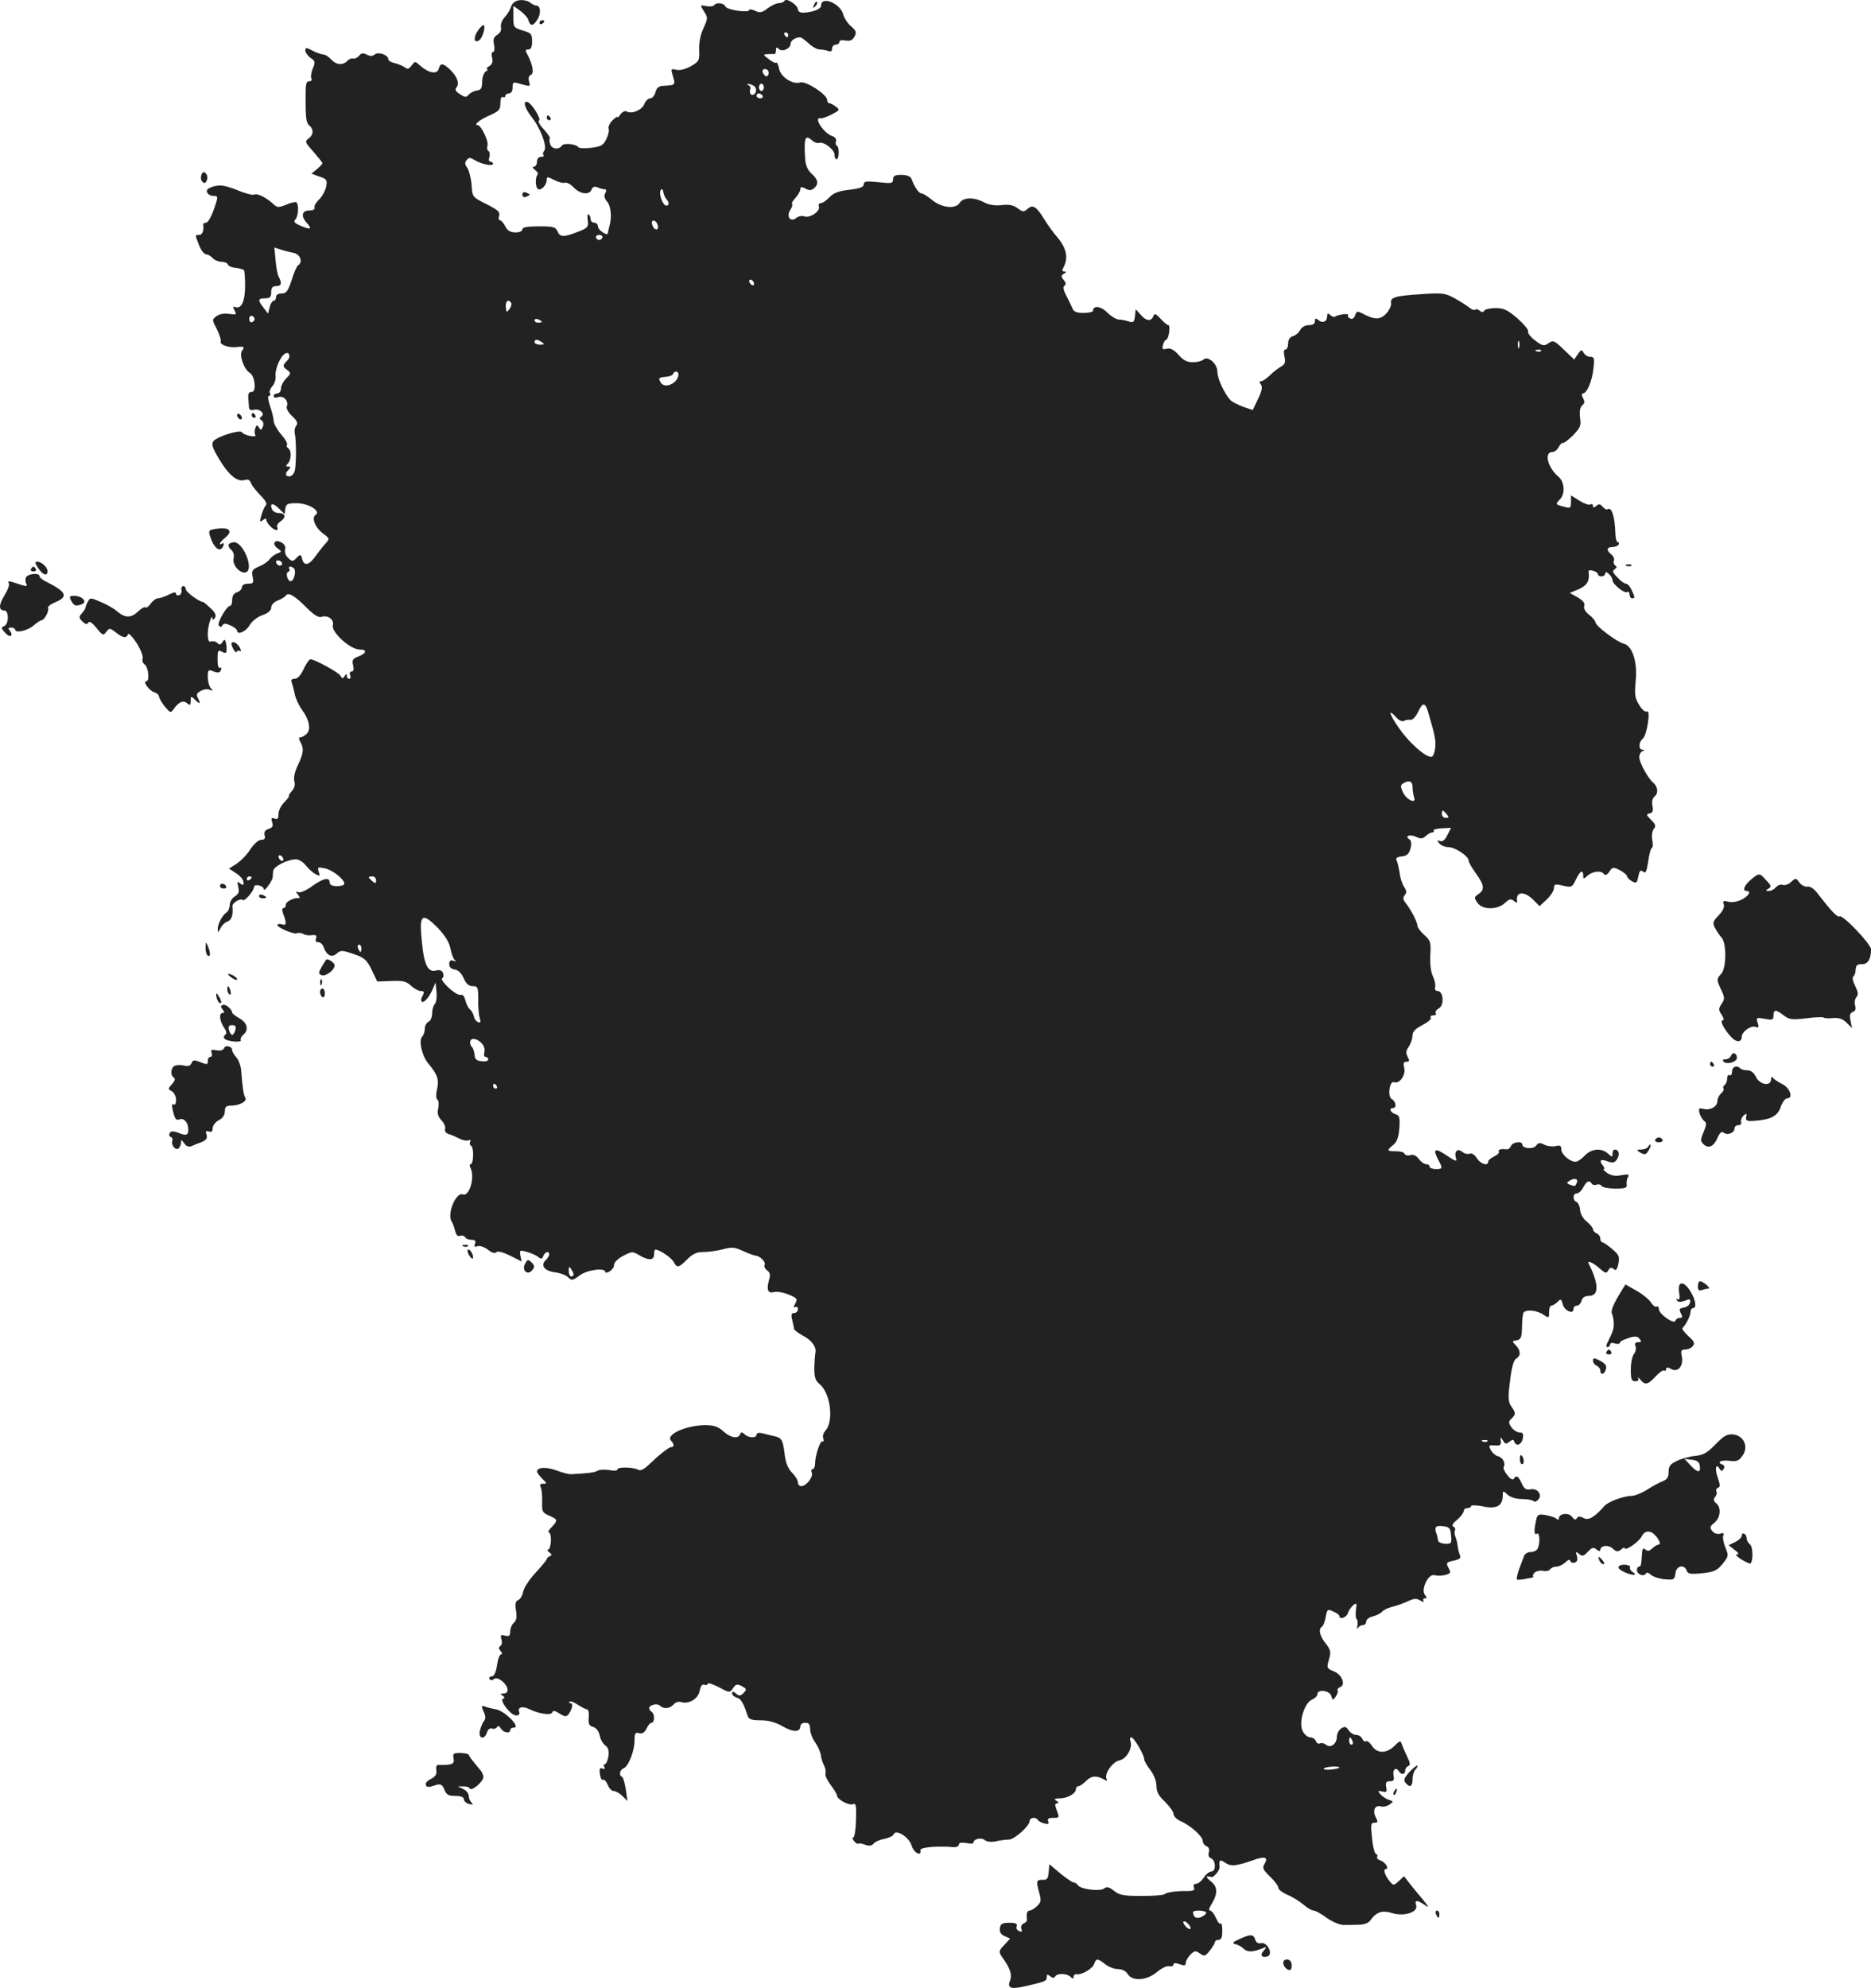 <?xml version="1.0" standalone="no"?>
<!DOCTYPE svg PUBLIC "-//W3C//DTD SVG 20010904//EN"
 "http://www.w3.org/TR/2001/REC-SVG-20010904/DTD/svg10.dtd">
<svg version="1.0" xmlns="http://www.w3.org/2000/svg"
 width="767.184pt" height="815.02pt" viewBox="0 0 767.184 815.02"
 preserveAspectRatio="xMidYMid meet">
<g transform="translate(-612.802,1366.303) scale(0.1,-0.1)"
fill="#222222" stroke="none">
<path d="M8258 13662 c-17 -2 -29 -11 -34 -25 -3 -12 -15 -32 -26 -44 -12 -13
-18 -30 -16 -41 3 -12 -2 -23 -14 -31 -16 -10 -19 -19 -14 -42 3 -16 1 -29 -4
-29 -6 0 -8 -11 -4 -24 4 -17 0 -27 -13 -35 -10 -6 -13 -11 -8 -11 6 0 3 -5
-5 -10 -8 -5 -15 -24 -15 -42 0 -26 -4 -34 -22 -36 -12 -2 -27 -10 -33 -17
-10 -12 -15 -12 -36 2 -18 11 -22 19 -14 28 13 16 3 44 -27 73 -29 27 -39 28
-46 3 -6 -24 -41 -18 -75 12 -22 20 -22 20 -36 2 -10 -14 -17 -17 -27 -9 -8 6
-26 14 -41 18 -16 3 -28 11 -28 16 0 18 -40 32 -55 20 -10 -8 -19 -8 -33 -1
-15 8 -23 7 -32 -5 -7 -8 -18 -13 -24 -11 -6 2 -17 -2 -24 -10 -19 -19 -46
-16 -67 7 -10 11 -24 20 -32 20 -8 0 -27 7 -43 15 -26 14 -30 14 -30 1 0 -8
10 -22 21 -30 20 -13 21 -18 9 -45 -6 -16 -9 -35 -5 -40 3 -6 0 -11 -8 -11
-14 0 -16 -10 -16 -65 0 -86 2 -105 15 -116 19 -16 18 -39 -3 -54 -16 -12 -14
-16 20 -54 20 -23 37 -44 37 -47 0 -3 -10 -14 -22 -24 l-23 -19 33 -12 c30
-10 33 -14 27 -43 -4 -17 -17 -40 -29 -51 -12 -12 -21 -26 -18 -33 2 -7 -6
-12 -22 -12 -31 0 -35 -24 -9 -52 22 -25 15 -28 -26 -11 -25 11 -31 17 -22 26
12 12 15 59 5 70 -4 3 -22 0 -42 -9 -33 -13 -37 -13 -56 5 -29 26 -65 43 -76
36 -5 -3 -37 5 -70 19 -50 19 -67 22 -95 15 -24 -7 -32 -14 -28 -24 3 -8 14
-15 24 -15 23 0 23 -1 2 -61 -10 -27 -23 -49 -30 -49 -7 0 -12 -3 -12 -7 4
-25 -3 -43 -16 -43 -18 0 -18 1 0 -44 8 -20 21 -36 29 -36 7 0 19 -7 26 -15 7
-8 23 -15 35 -15 13 0 25 -5 27 -11 2 -6 16 -13 32 -14 15 -2 30 -6 34 -9 3
-3 5 -33 5 -65 0 -62 -15 -96 -40 -87 -10 4 -11 1 -3 -14 9 -17 7 -18 -22 -14
-20 3 -40 0 -52 -9 -19 -14 -19 -15 1 -53 11 -22 18 -44 16 -51 -5 -13 32 -26
63 -23 32 4 37 1 25 -14 -14 -17 7 -78 32 -92 21 -13 27 -79 7 -78 -11 1 -15
-7 -14 -25 1 -14 3 -32 3 -40 1 -8 8 -11 21 -8 23 6 47 -17 29 -28 -8 -6 -8
-9 1 -15 8 -5 10 -15 6 -26 -6 -15 -9 -16 -16 -4 -8 12 -10 12 -15 -2 -4 -10
-4 -22 0 -28 8 -13 -47 -2 -55 11 -8 12 -103 -18 -117 -37 -9 -12 -4 -27 24
-74 39 -65 74 -94 104 -85 13 4 21 1 26 -12 3 -10 21 -32 38 -50 20 -19 29
-35 24 -40 -5 -5 -14 -24 -19 -42 -8 -28 -7 -31 5 -21 10 8 15 9 15 2 0 -13
28 -42 41 -42 6 0 7 5 4 11 -4 6 2 17 14 25 24 17 19 34 -10 34 -11 0 -22 7
-26 15 -10 26 4 28 29 3 l23 -23 3 23 c3 19 9 22 47 22 48 0 101 -33 77 -48
-18 -12 -1 -54 33 -78 25 -19 25 -20 8 -39 -10 -11 -29 -35 -41 -52 -27 -38
-47 -42 -55 -12 -5 20 -7 21 -23 5 -15 -16 -18 -16 -34 -1 -10 9 -16 24 -13
35 3 12 -2 22 -15 29 -28 15 -41 -5 -16 -24 18 -13 18 -14 -1 -21 -11 -4 -25
-15 -32 -24 -7 -10 -26 -23 -44 -30 -27 -12 -30 -17 -25 -42 5 -25 3 -28 -19
-28 -15 0 -25 -6 -25 -14 0 -8 -9 -18 -20 -21 -13 -4 -20 -15 -20 -31 0 -13
-3 -24 -7 -24 -15 0 -55 -69 -48 -81 6 -8 9 -8 15 0 5 9 13 9 33 0 15 -7 27
-16 27 -21 0 -20 36 -5 51 21 10 17 32 35 53 42 23 8 36 19 36 31 0 11 11 23
27 29 15 6 30 15 34 21 9 14 37 -2 87 -53 27 -27 47 -39 58 -35 25 9 53 -11
47 -34 -8 -28 71 -100 110 -100 33 0 28 -16 -9 -30 -20 -8 -23 -14 -18 -35 4
-16 2 -25 -6 -25 -7 0 -10 -7 -6 -15 3 -8 1 -15 -4 -15 -6 0 -10 6 -10 13 0 9
-3 8 -9 -2 -7 -11 -10 -11 -17 2 -9 14 -105 67 -123 67 -5 0 -18 -18 -28 -40
-11 -25 -25 -40 -37 -40 -13 0 -16 -5 -11 -17 3 -10 9 -31 12 -48 4 -16 16
-43 28 -60 31 -41 39 -82 21 -100 -8 -8 -20 -15 -26 -15 -7 0 -8 -6 0 -19 15
-28 13 -46 -11 -96 -13 -27 -18 -52 -14 -65 4 -14 1 -28 -11 -41 -9 -10 -14
-19 -11 -19 3 0 -5 -11 -18 -25 -14 -13 -25 -35 -25 -49 0 -19 -4 -24 -16 -19
-13 5 -15 2 -10 -15 5 -15 2 -22 -14 -27 -15 -5 -20 -13 -17 -26 4 -14 0 -19
-14 -19 -11 0 -30 -17 -45 -40 -14 -22 -40 -48 -57 -59 l-30 -19 29 -19 c16
-10 30 -26 30 -36 2 -14 -1 -15 -13 -6 -12 11 -13 8 -8 -14 5 -20 2 -29 -14
-39 -12 -7 -21 -23 -21 -35 0 -12 -6 -26 -12 -30 -18 -11 -38 -49 -37 -70 0
-15 2 -14 11 4 6 13 19 25 29 28 17 6 24 28 20 62 -2 14 33 35 42 26 8 -7 46
37 47 54 0 14 40 5 40 -10 0 -13 34 33 36 48 0 5 2 18 2 27 2 19 60 48 94 48
11 0 29 -11 40 -25 11 -14 29 -30 40 -36 18 -9 19 -8 13 10 -6 19 -3 20 25 14
31 -6 80 -45 80 -63 0 -6 -13 -10 -30 -10 -20 0 -30 5 -30 15 0 23 -26 18 -72
-15 -23 -17 -48 -28 -56 -25 -12 5 -13 3 -2 -10 7 -9 9 -15 4 -14 -19 3 -54
-14 -54 -27 0 -8 -4 -14 -10 -14 -6 0 -6 -9 0 -26 14 -35 12 -47 -4 -41 -8 3
-17 3 -20 -1 -9 -8 65 -41 80 -35 7 3 19 1 26 -3 7 -5 23 -7 35 -5 17 2 21 -1
17 -13 -4 -10 -1 -16 9 -16 9 0 18 -9 22 -19 11 -34 33 -46 53 -28 17 15 22
15 69 -1 45 -15 54 -23 75 -65 l23 -48 58 2 c47 2 61 -1 80 -19 13 -12 31 -22
40 -22 14 0 16 -4 8 -19 -6 -10 -8 -21 -4 -24 8 -9 31 17 45 50 l12 28 4 -39
c2 -21 -1 -43 -7 -49 -6 -6 -11 -24 -11 -39 0 -16 -7 -31 -15 -34 -8 -4 -15
-16 -15 -28 0 -12 -5 -27 -11 -33 -15 -15 -1 -80 26 -111 38 -46 44 -66 35
-105 -5 -22 -4 -39 2 -43 5 -3 6 -19 3 -35 -5 -21 -1 -34 14 -50 11 -12 17
-27 14 -35 -3 -8 3 -16 13 -20 11 -3 30 -11 44 -18 14 -8 31 -11 39 -8 8 3 11
0 7 -6 -3 -6 -2 -13 4 -17 12 -7 10 -75 -2 -75 -5 0 -5 -8 0 -17 18 -38 -6
-117 -32 -107 -29 11 -66 -82 -46 -111 4 -5 10 -22 14 -37 4 -18 11 -25 20
-22 8 3 17 1 21 -5 3 -6 15 -11 27 -11 14 0 18 -5 14 -16 -5 -12 -2 -15 10
-10 9 3 27 -3 42 -14 16 -13 29 -17 35 -11 6 6 26 1 57 -14 l47 -24 -5 24 c-4
23 -2 24 28 15 18 -5 38 -14 46 -21 11 -9 15 -8 20 5 7 17 24 22 24 6 0 -5 -6
-15 -13 -22 -24 -22 -8 -45 35 -51 23 -3 48 -12 56 -21 14 -14 19 -13 47 8 30
23 105 33 105 14 0 -5 8 -3 19 3 10 7 18 19 17 27 0 9 16 25 37 36 36 19 39
19 66 3 39 -23 61 -22 61 3 0 11 2 20 5 20 17 0 66 -33 75 -50 14 -27 21 -25
56 10 22 22 38 30 66 30 21 0 57 5 80 11 36 10 49 9 83 -7 22 -10 45 -18 51
-19 19 -1 44 -27 37 -38 -3 -5 1 -15 10 -22 13 -9 15 -19 8 -41 -11 -40 -4
-55 22 -48 12 3 39 -2 60 -11 34 -14 36 -18 26 -36 -8 -15 -8 -19 0 -15 6 4
11 0 11 -8 0 -9 -7 -16 -15 -16 -12 0 -14 -7 -9 -27 4 -16 7 -32 8 -38 0 -5
18 -18 38 -29 35 -18 56 -48 49 -71 -1 -5 -3 -32 -4 -59 0 -39 4 -53 21 -67
45 -36 60 -151 25 -191 -9 -10 -13 -24 -9 -33 3 -9 2 -14 -3 -11 -9 6 -31 -59
-31 -93 0 -11 -4 -21 -10 -21 -5 0 -7 -7 -3 -15 6 -18 -23 -55 -44 -55 -7 0
-13 7 -13 15 0 9 -11 27 -24 40 -17 17 -27 41 -31 80 -8 58 -11 63 -47 71 -13
3 -33 8 -45 11 -14 3 -23 1 -23 -6 0 -15 -33 -14 -49 2 -11 9 -14 10 -18 0 -8
-21 -40 -15 -69 12 -21 19 -38 25 -74 25 -78 0 -165 -39 -140 -64 13 -13 13
-26 0 -26 -10 0 -50 -32 -98 -78 -13 -12 -28 -19 -34 -16 -18 12 -88 14 -88 3
0 -6 -14 -7 -34 -3 -19 3 -41 2 -48 -3 -11 -7 -35 -10 -108 -14 -8 -1 -35 6
-59 15 -42 16 -81 14 -81 -4 0 -5 10 -18 22 -30 19 -18 20 -20 4 -20 -14 0
-16 -4 -10 -17 4 -10 6 -37 5 -60 -1 -37 1 -42 29 -54 36 -16 36 -19 10 -47
-12 -12 -17 -22 -11 -22 5 0 9 -16 8 -35 -1 -19 -6 -35 -11 -35 -6 0 -4 -5 4
-11 11 -8 12 -12 3 -16 -7 -2 -13 -8 -13 -12 0 -4 -21 -29 -46 -56 -25 -27
-48 -62 -51 -78 -3 -16 -12 -31 -20 -34 -11 -4 -14 -16 -9 -43 4 -27 2 -41 -9
-50 -8 -7 -15 -23 -15 -35 0 -19 -4 -22 -21 -18 -18 5 -20 3 -15 -15 4 -11 2
-23 -4 -27 -8 -5 -8 -11 1 -21 7 -8 7 -14 1 -14 -5 0 -13 -20 -16 -45 -5 -30
-12 -45 -22 -45 -8 0 -12 -5 -9 -10 4 -7 11 -8 18 -1 8 6 19 3 35 -9 26 -22
29 -50 5 -50 -14 0 -15 -2 -4 -9 9 -6 10 -10 2 -12 -17 -6 31 -69 53 -69 12 0
16 5 13 14 -8 20 13 26 43 11 40 -19 88 -26 93 -12 2 8 11 7 29 -5 20 -13 28
-14 36 -5 16 21 22 47 10 47 -6 0 -8 3 -5 6 4 4 19 -2 34 -12 15 -10 33 -19
38 -19 6 0 9 -15 7 -34 -2 -26 2 -34 18 -38 13 -4 23 -17 27 -35 3 -16 13 -34
23 -41 12 -9 16 -21 13 -44 -3 -18 -10 -33 -15 -33 -5 0 -6 -5 -2 -12 5 -7 2
-9 -7 -6 -12 5 -14 -1 -11 -23 2 -16 8 -26 13 -23 5 3 13 -6 19 -20 5 -14 16
-26 25 -26 8 0 24 -9 36 -21 l20 -20 -7 48 c-4 26 -11 50 -15 51 -14 6 -10 29
6 35 20 8 45 72 45 114 0 30 3 35 19 30 13 -3 22 3 30 19 6 13 15 24 21 24 13
0 13 37 0 45 -5 3 -10 10 -10 15 0 13 33 21 44 10 15 -15 42 -12 56 5 7 9 21
13 30 10 32 -10 70 12 77 45 4 21 10 29 19 26 8 -3 14 -1 14 4 0 5 20 -1 45
-14 45 -24 45 -24 59 -4 12 17 17 18 36 8 20 -11 21 -13 7 -28 -13 -13 -19
-13 -31 -2 -12 9 -16 10 -16 0 0 -6 9 -14 19 -17 17 -4 27 -21 45 -75 4 -14
17 -18 53 -18 32 0 62 -8 91 -25 43 -25 72 -24 72 1 0 8 9 14 20 14 15 0 20
-7 20 -26 0 -14 9 -39 21 -55 11 -16 21 -39 23 -52 1 -12 7 -31 13 -42 6 -11
8 -26 6 -33 -3 -7 7 -28 21 -47 14 -18 26 -38 26 -43 0 -16 48 -42 65 -36 13
5 15 -4 13 -65 -1 -39 -6 -71 -11 -71 -5 0 -4 -7 3 -15 7 -9 15 -13 17 -11 3
3 15 1 28 -4 16 -6 27 -5 35 4 6 8 26 17 45 20 18 4 35 12 37 18 8 24 63 -10
74 -45 8 -30 42 -48 36 -19 -2 11 68 18 136 12 12 -1 22 4 22 11 0 7 10 9 30
6 17 -4 30 -3 30 2 0 15 32 22 46 10 8 -7 27 -9 46 -5 18 4 42 7 53 7 22 0 85
56 85 76 0 15 26 18 34 4 3 -5 15 -11 27 -14 15 -4 19 -2 15 9 -4 10 2 14 19
14 28 0 28 0 15 34 -7 19 -6 26 3 26 8 0 7 4 -3 10 -12 7 -8 10 15 10 32 1 65
20 65 39 0 6 5 11 10 11 6 0 19 9 30 20 23 23 42 25 72 9 14 -8 18 -8 14 0
-12 19 23 71 53 77 29 6 55 52 44 80 -3 8 -1 14 4 14 11 0 53 -72 53 -90 0 -6
11 -26 25 -44 15 -19 25 -46 25 -65 0 -24 9 -41 35 -65 19 -19 35 -41 35 -50
0 -9 13 -22 28 -29 41 -17 92 -63 92 -82 0 -8 7 -18 15 -21 10 -4 13 -13 10
-25 -4 -12 -1 -21 9 -25 20 -8 21 -54 1 -54 -8 0 -22 -11 -31 -25 -9 -14 -23
-25 -31 -25 -9 0 -13 -6 -9 -15 4 -11 -2 -15 -27 -15 -45 1 -86 -5 -94 -13 -3
-4 -45 -7 -93 -7 -74 0 -92 3 -114 21 -20 16 -30 18 -40 10 -16 -14 -97 -4
-108 13 -4 6 -12 11 -17 11 -6 0 -30 17 -55 37 l-45 38 -3 -33 c-2 -26 -7 -32
-25 -31 -26 1 -27 -6 -13 -55 8 -29 7 -38 -10 -53 -10 -10 -24 -18 -30 -18
-10 0 -14 -13 -11 -36 1 -7 -5 -14 -14 -17 -8 -4 -12 -13 -9 -22 5 -11 2 -14
-9 -9 -9 3 -13 12 -10 20 4 10 -4 14 -30 14 -29 0 -36 -4 -39 -22 -2 -16 4
-26 20 -33 l22 -10 -24 -26 c-23 -24 -23 -28 -10 -48 34 -47 43 -73 34 -97
-13 -32 2 -38 63 -24 83 19 87 21 87 37 0 12 3 13 14 4 10 -8 16 -9 21 -1 8
14 48 13 63 -2 9 -9 12 -9 12 0 0 7 6 12 13 11 20 -4 66 23 72 43 8 23 14 22
45 -2 14 -11 37 -20 52 -20 17 0 33 -8 40 -20 19 -31 78 -27 119 7 18 16 41
27 51 25 10 -2 18 1 18 7 0 7 8 7 25 1 20 -7 25 -6 25 5 0 8 9 24 19 34 17 17
22 18 39 5 19 -13 22 -12 41 12 12 15 21 31 21 35 0 5 7 9 15 9 11 0 15 11 15
37 0 20 -3 33 -7 30 -4 -4 -12 6 -19 23 -7 16 -18 30 -24 30 -6 0 -5 9 4 23
28 45 28 74 0 96 -15 12 -22 21 -15 21 6 0 13 -1 14 -2 9 -7 38 27 36 41 -3
30 1 32 23 17 23 -16 45 -14 116 11 47 17 62 12 45 -16 -10 -16 -6 -24 23 -52
19 -18 34 -39 34 -46 0 -7 16 -19 36 -28 20 -8 49 -26 66 -40 16 -14 35 -25
42 -25 7 0 32 -13 54 -30 23 -16 54 -29 69 -29 15 0 44 0 63 1 22 0 40 7 48
19 23 33 49 41 87 29 48 -16 109 3 100 31 -8 23 3 24 35 2 20 -14 18 -9 -10
25 -19 22 -44 53 -55 67 l-20 26 -21 -20 c-21 -19 -23 -19 -36 -3 -20 23 -30
52 -18 52 16 0 -1 29 -21 35 -11 4 -17 10 -14 15 3 5 1 10 -5 12 -5 1 -13 31
-16 66 -6 54 -5 62 10 62 14 0 15 4 6 21 -15 28 -5 53 20 46 10 -3 27 1 36 8
17 12 16 13 -3 19 -12 4 -27 14 -35 23 -11 14 -10 16 8 11 17 -4 20 -2 16 18
-3 19 0 24 15 24 16 0 19 5 15 25 -4 25 11 35 23 15 9 -15 25 -12 25 4 0 8 6
16 12 18 10 4 9 13 -4 39 -9 19 -19 42 -22 51 -5 16 -8 15 -30 -7 -33 -32 -71
-32 -92 0 -9 14 -20 22 -25 19 -5 -3 -12 2 -15 10 -3 9 -15 16 -25 16 -10 0
-24 9 -31 19 -9 15 -15 17 -30 8 -10 -7 -18 -21 -18 -33 0 -31 -26 -50 -45
-34 -8 6 -19 9 -25 5 -5 -3 -13 1 -16 9 -3 9 -14 16 -23 16 -10 0 -24 11 -31
25 -18 34 5 115 38 130 12 5 22 15 22 22 0 22 51 15 57 -7 5 -19 6 -19 18 -3
7 10 11 21 8 25 -2 5 2 11 10 14 24 9 8 51 -24 64 -32 14 -32 13 -20 55 7 25
4 36 -15 60 -25 31 -31 60 -15 69 5 3 12 21 15 40 6 32 8 33 31 22 14 -6 25
-14 25 -18 0 -17 29 -7 35 11 3 11 13 25 22 33 14 11 15 9 11 -20 -2 -18 -1
-35 3 -37 4 -3 5 -15 3 -28 -2 -12 -2 -16 2 -9 3 6 12 12 20 12 8 0 14 7 14
15 0 8 12 18 28 21 15 4 32 13 37 19 6 7 24 16 40 20 17 3 45 14 64 22 27 13
37 14 53 4 12 -7 17 -8 13 -2 -3 6 -1 11 6 11 8 0 9 3 0 14 -18 21 14 89 39
81 10 -3 30 -3 44 1 21 5 24 9 16 24 -14 26 -13 28 21 35 23 5 29 11 23 23 -4
10 -8 26 -9 37 -1 11 -5 28 -9 37 -4 9 -5 21 -2 27 3 5 0 12 -6 15 -9 3 -4 13
15 28 15 13 27 29 27 36 0 7 7 12 15 12 8 0 15 4 15 8 0 5 22 4 49 -1 55 -12
81 2 81 44 0 21 1 22 20 4 12 -11 35 -18 60 -18 22 0 43 -4 46 -8 3 -5 11 -3
18 4 21 19 0 50 -30 44 -19 -3 -26 2 -36 24 -14 31 -23 36 -33 19 -4 -6 -15 0
-26 15 -11 13 -18 29 -15 34 9 15 -4 39 -24 44 -10 2 -23 14 -29 25 -10 19 -8
21 16 19 23 -2 27 2 25 18 -2 19 -2 19 9 2 9 -15 13 -16 26 -5 13 10 17 10 20
1 8 -22 30 -14 35 12 4 19 1 25 -13 25 -10 0 -25 10 -33 21 -13 19 -13 24 0
36 18 18 18 23 -1 50 -13 19 -14 35 -5 105 6 54 15 85 25 91 20 11 19 34 -2
55 -16 16 -15 17 4 20 17 3 21 11 22 53 0 28 3 55 6 60 9 14 53 11 80 -7 24
-16 25 -16 25 10 0 14 4 26 9 26 5 0 17 7 25 15 14 14 16 13 22 -9 6 -26 44
-44 44 -20 0 8 6 14 14 14 7 0 16 9 19 20 3 13 14 20 30 20 42 0 42 48 -1 133
-7 15 21 2 46 -21 23 -20 27 -21 35 -7 6 12 12 13 22 5 9 -8 14 -3 19 22 6 29
3 36 -26 61 -18 15 -36 27 -40 27 -4 0 -8 7 -8 15 0 9 -7 18 -15 21 -8 4 -15
11 -15 17 0 6 -12 21 -26 32 -15 12 -26 32 -27 48 -1 15 -8 29 -14 32 -17 6
-17 35 0 35 8 0 20 11 27 25 14 26 25 31 35 15 3 -5 12 -7 19 -4 8 3 17 1 21
-5 3 -6 29 -11 56 -11 42 0 50 3 47 18 -1 9 1 23 6 30 6 10 0 12 -27 7 -25 -5
-42 -2 -59 9 -12 9 -19 16 -14 16 5 0 3 7 -4 15 -17 21 -8 28 22 16 20 -7 27
-5 37 10 12 20 7 39 -10 39 -5 0 -9 -7 -9 -17 0 -15 -1 -15 -18 0 -27 25 -69
21 -96 -8 -13 -14 -30 -25 -37 -25 -24 0 -59 30 -59 51 0 15 -5 18 -24 13 -13
-3 -34 0 -46 6 -17 9 -24 9 -33 -4 -12 -16 -57 -12 -57 5 0 15 -40 10 -46 -6
-4 -9 -11 -15 -18 -14 -23 3 -37 -1 -32 -10 3 -4 -6 -13 -19 -19 -14 -7 -25
-16 -25 -22 0 -19 -30 -10 -46 14 -9 15 -21 23 -30 19 -8 -3 -21 0 -29 7 -19
16 -34 5 -28 -21 6 -20 4 -20 -36 6 -48 33 -59 29 -37 -14 21 -39 20 -41 -9
-41 -14 0 -25 5 -25 10 0 6 -6 10 -14 10 -8 0 -22 10 -30 21 -10 14 -22 20
-35 16 -11 -3 -22 0 -24 6 -2 6 -17 10 -35 10 -38 0 -39 3 -11 26 15 12 22 31
25 68 3 45 1 53 -16 58 -21 7 -28 25 -10 25 16 0 12 28 -5 37 -19 11 -9 77 10
69 22 -8 48 30 41 59 -5 19 -2 25 9 25 13 0 14 4 5 20 -8 16 -7 26 5 42 8 13
15 33 15 45 0 16 11 28 40 43 23 12 38 25 35 30 -4 6 1 10 10 10 9 0 14 4 10
9 -3 6 3 14 13 20 23 12 19 71 -5 71 -9 0 -13 7 -10 18 2 9 -3 29 -10 44 -8
17 -12 50 -10 85 3 53 1 60 -25 83 -15 13 -28 31 -28 38 0 15 -27 67 -49 94
-10 13 -11 21 -3 31 9 10 8 18 -2 33 -7 10 -16 35 -18 54 -3 19 -8 43 -12 52
-6 13 -2 17 20 20 21 2 30 10 36 33 5 19 3 32 -5 37 -21 13 2 22 28 10 19 -9
27 -8 39 3 8 8 20 15 26 15 6 0 9 3 7 8 -3 4 12 8 33 9 l38 2 -15 -30 c-10
-20 -20 -28 -30 -24 -13 4 -14 3 -3 -10 7 -8 23 -15 37 -15 27 0 83 -37 83
-55 0 -7 14 -31 30 -53 35 -49 37 -66 10 -85 -18 -12 -18 -15 -4 -35 20 -30
82 -30 113 -1 18 17 25 18 37 8 8 -7 14 -8 13 -3 -8 42 28 46 66 8 l26 -26 30
28 c16 15 29 36 29 46 0 15 5 17 28 12 45 -11 46 -10 62 23 16 35 30 43 30 16
0 -15 1 -15 18 0 21 19 58 22 67 6 5 -6 13 -3 22 10 13 20 16 20 44 6 16 -9
29 -20 29 -25 0 -5 9 -14 20 -20 18 -10 21 -7 26 20 5 24 9 28 20 19 10 -8 14
0 20 40 4 28 10 54 15 57 5 2 6 18 2 34 -3 17 0 36 6 44 10 12 8 19 -11 38
-20 20 -21 23 -6 26 13 3 16 10 12 31 -4 18 0 32 10 40 15 13 12 39 -8 56 -21
18 -56 82 -56 103 0 11 6 23 13 25 10 4 10 6 0 6 -17 1 -16 31 1 45 17 13 34
122 17 112 -6 -4 -20 7 -31 26 -18 28 -20 43 -15 98 8 79 -13 145 -49 154 -28
7 -116 73 -116 88 0 5 -11 19 -25 30 -16 12 -24 26 -21 37 4 11 -5 22 -27 35
l-32 18 38 16 c34 16 44 33 39 73 -1 4 8 5 18 2 11 -3 20 -9 20 -14 0 -5 7 -9
15 -9 8 0 15 5 15 11 0 8 5 8 15 -1 8 -7 15 -18 15 -25 0 -17 49 -57 61 -49 5
3 9 -2 9 -10 0 -9 5 -16 10 -16 13 0 13 3 -2 35 -6 14 -16 25 -23 25 -6 0 -22
11 -35 26 -19 19 -22 27 -11 33 9 6 10 11 3 15 -6 4 -9 13 -6 20 3 7 -2 19
-11 26 -21 17 -19 30 4 30 11 0 23 5 26 10 3 6 2 10 -3 10 -5 0 -9 15 -10 33
-2 72 -15 113 -32 102 -4 -3 -13 2 -20 10 -10 12 -16 13 -26 4 -11 -9 -14 -8
-14 0 0 7 -5 9 -10 6 -6 -4 -26 3 -45 15 l-35 22 0 -27 c0 -25 -3 -27 -27 -20
-37 9 -38 11 -19 30 23 23 20 72 -5 93 -45 38 -61 102 -25 102 9 0 20 9 26 21
7 11 14 19 16 16 3 -3 21 11 41 30 31 32 35 40 30 74 -3 26 0 42 9 50 10 8 11
16 3 30 -6 13 -6 19 0 19 16 0 38 51 43 103 5 41 3 47 -13 47 -10 0 -22 7 -27
16 -8 15 -11 14 -24 -5 l-15 -22 -43 41 c-38 37 -43 39 -62 26 -19 -13 -24
-12 -55 11 -19 14 -32 31 -29 38 2 6 -18 30 -44 53 -40 34 -56 42 -89 42 -22
0 -43 -5 -46 -10 -5 -8 -11 -8 -19 -1 -7 6 -16 8 -19 4 -4 -3 -15 1 -24 9 -10
8 -37 25 -60 38 -38 21 -50 23 -136 17 -109 -7 -129 -13 -125 -37 2 -10 -8
-30 -20 -43 -25 -26 -48 -26 -100 2 -17 9 -22 8 -27 -8 -4 -12 -12 -18 -20
-14 -8 3 -12 9 -9 14 5 9 -44 2 -55 -7 -2 -2 -10 1 -18 7 -10 9 -13 8 -13 -4
0 -22 -18 -31 -35 -17 -12 10 -15 9 -15 -4 0 -10 -9 -16 -25 -16 -14 0 -29 -8
-35 -19 -5 -11 -19 -23 -30 -26 -13 -4 -20 -15 -20 -31 0 -13 -5 -24 -11 -24
-7 0 -8 -11 -4 -29 5 -24 2 -32 -14 -41 -11 -6 -32 -22 -45 -35 -14 -14 -30
-25 -37 -25 -8 0 -8 -4 -1 -13 8 -10 5 -25 -11 -59 l-22 -46 -39 13 c-21 8
-45 20 -52 27 -25 26 -54 89 -54 117 0 33 -40 67 -57 50 -6 -6 -25 -11 -42
-11 -24 -1 -40 7 -60 30 -20 22 -35 29 -49 25 -17 -4 -20 -1 -15 16 3 12 9 21
13 21 4 0 10 14 12 30 3 17 1 30 -3 30 -5 0 -19 12 -32 26 -20 22 -25 23 -30
10 -9 -22 -29 -20 -52 7 l-20 22 -3 -28 c-3 -25 -7 -28 -25 -22 -12 4 -31 8
-42 8 -11 1 -32 14 -47 29 -25 26 -58 30 -58 7 0 -5 -17 -9 -39 -9 -28 0 -40
5 -45 18 -4 9 -15 33 -25 52 -13 24 -15 37 -8 42 7 4 6 12 -3 23 -12 14 -12
18 1 26 10 6 11 9 1 9 -9 0 -10 5 -2 19 19 36 11 76 -23 117 -18 21 -43 55
-55 75 -33 55 -49 65 -70 46 -16 -14 -19 -14 -41 2 -17 13 -35 17 -66 13 -27
-3 -53 1 -73 12 -42 22 -84 20 -99 -3 -17 -27 -75 -20 -114 13 -17 14 -36 26
-42 26 -11 0 -28 24 -42 61 -4 9 -19 15 -41 15 -26 0 -34 -4 -34 -18 0 -17 -6
-18 -60 -12 -50 5 -60 4 -60 -9 0 -11 -16 -17 -59 -22 -44 -5 -65 -13 -82 -31
-12 -13 -28 -24 -35 -24 -8 0 -11 -6 -8 -14 7 -19 -38 -49 -60 -40 -9 3 -23 1
-32 -6 -23 -20 -43 4 -26 31 8 12 11 23 8 26 -3 3 4 14 15 26 10 11 19 27 19
34 0 11 5 11 21 3 15 -9 24 -8 35 1 20 17 17 36 -9 59 -16 14 -25 34 -27 58
-6 89 -1 105 27 80 10 -9 23 -13 30 -11 18 7 63 -27 63 -48 0 -11 4 -19 8 -19
11 0 13 48 2 55 -5 3 -7 12 -4 19 3 8 -3 17 -15 21 -35 11 -80 80 -48 73 6 -1
27 6 46 16 33 17 34 19 16 32 -10 8 -22 14 -27 14 -4 0 -8 6 -8 13 0 22 -87
79 -110 72 -31 -10 -80 22 -87 55 -3 16 -8 28 -12 26 -4 -3 -18 4 -31 15 -23
17 -24 19 -5 20 11 1 23 1 28 0 4 0 7 7 7 16 0 13 3 14 12 5 14 -14 48 2 48
22 0 13 20 26 39 26 5 0 20 -11 35 -25 15 -14 35 -25 46 -25 10 0 25 -3 34 -6
11 -4 16 -1 16 10 0 9 7 16 15 16 8 0 15 5 15 11 0 7 10 9 25 6 19 -3 29 1 37
16 9 17 7 24 -14 42 -14 12 -28 33 -32 48 -11 46 -91 79 -91 37 0 -14 -32 -27
-72 -29 -13 -1 -23 5 -23 13 0 18 -47 49 -55 36 -3 -6 -14 -10 -24 -10 -10 0
-30 -10 -45 -21 -23 -18 -32 -20 -52 -10 -13 6 -24 7 -24 3 0 -13 -91 0 -97
14 -6 15 -39 19 -47 5 -3 -4 -17 -6 -32 -3 -26 5 -26 5 -9 -22 16 -25 16 -28
-2 -68 -13 -27 -19 -60 -18 -89 2 -44 0 -48 -35 -68 -22 -12 -45 -18 -59 -14
-21 5 -22 3 -16 -18 14 -46 15 -45 -39 -48 -17 -1 -26 -9 -30 -26 -4 -14 -13
-25 -21 -25 -9 0 -20 -11 -25 -24 -9 -24 -52 -42 -72 -30 -6 4 -17 -1 -25 -11
-7 -11 -13 -16 -13 -12 0 4 -9 -2 -21 -14 -11 -11 -18 -27 -15 -34 3 -8 -2
-27 -10 -43 -12 -25 -22 -30 -62 -35 -26 -3 -49 -2 -52 2 -9 14 -60 19 -68 7
-12 -18 -41 -15 -48 6 -3 11 -4 22 -1 24 2 3 -9 19 -25 37 -17 17 -25 33 -20
35 12 4 -27 68 -45 76 -23 10 -14 -24 16 -62 36 -45 64 -121 51 -137 -6 -7 -7
-15 -3 -18 3 -4 -1 -7 -10 -7 -10 0 -17 -8 -17 -20 0 -11 -6 -20 -12 -20 -8
-1 -6 -6 4 -14 10 -7 14 -16 10 -20 -10 -11 -9 -50 2 -58 12 -8 36 16 36 37 0
14 3 14 31 0 17 -9 37 -14 44 -11 7 2 23 -6 36 -20 26 -27 64 -32 73 -8 4 11
12 14 24 9 9 -4 22 -8 29 -8 8 0 9 -6 3 -16 -6 -11 -3 -22 7 -34 16 -17 21
-64 10 -102 -3 -11 -6 -24 -6 -28 -2 -14 -41 13 -41 28 0 8 -7 15 -15 15 -8 0
-15 6 -15 14 0 8 -4 17 -8 20 -5 3 -6 -8 -4 -24 4 -25 0 -31 -29 -43 -67 -27
-84 -28 -94 -4 -9 20 -17 22 -77 22 -48 0 -68 -4 -68 -12 0 -8 -12 -13 -28
-13 -20 0 -33 7 -42 25 -7 14 -17 25 -22 25 -5 0 -7 8 -3 19 4 15 -6 24 -52
47 -58 29 -58 29 -61 78 -2 27 -10 58 -17 70 -11 14 -12 23 -3 33 9 11 14 11
32 0 26 -17 76 -27 76 -16 0 5 -5 9 -11 9 -6 0 -8 8 -4 19 3 11 1 22 -4 25 -6
4 -7 13 -4 22 6 16 -26 84 -40 84 -19 0 9 23 49 40 38 17 44 23 44 50 0 18 4
29 10 25 6 -3 10 -1 10 4 0 6 7 11 15 11 9 0 15 9 15 24 0 23 2 24 32 15 43
-12 41 -12 35 12 -3 12 0 22 8 25 14 6 8 41 -14 83 -10 17 -9 21 4 21 10 0 15
10 15 33 0 31 -4 35 -39 45 -37 12 -38 13 -38 57 l0 44 28 -20 c15 -11 31 -28
34 -39 8 -26 19 -25 37 3 15 24 13 57 -4 57 -6 0 -19 6 -27 13 -9 7 -28 11
-43 9z m1102 -142 c0 -5 -2 -10 -4 -10 -3 0 -8 5 -11 10 -3 6 -1 10 4 10 6 0
11 -4 11 -10z m-80 -155 c0 -8 -4 -15 -9 -15 -5 0 -11 7 -15 15 -3 9 0 15 9
15 8 0 15 -7 15 -15z m-61 -54 c8 -5 11 -16 8 -26 -4 -9 -12 -13 -18 -10 -6 4
-8 13 -5 20 3 8 0 16 -7 19 -7 2 -7 5 -2 5 6 0 16 -3 24 -8z m41 -6 c0 -8 -4
-15 -10 -15 -5 0 -10 7 -10 15 0 8 5 15 10 15 6 0 10 -7 10 -15z m-5 -35 c3
-5 -1 -10 -9 -10 -9 0 -16 5 -16 10 0 6 4 10 9 10 6 0 13 -4 16 -10z m-394
-424 c12 -13 11 -26 -1 -26 -14 0 -32 49 -23 63 5 8 9 5 11 -8 2 -11 8 -24 13
-29z m-35 -110 c3 -23 -20 -15 -24 8 -3 11 1 17 9 14 7 -2 13 -12 15 -22z
m-228 -47 c-2 -6 -8 -10 -13 -10 -5 0 -11 4 -13 10 -2 6 4 11 13 11 9 0 15 -5
13 -11z m-1265 -63 c27 -6 38 -38 17 -51 -5 -3 -17 -30 -26 -60 -15 -46 -22
-55 -41 -55 -14 0 -23 -6 -23 -15 0 -8 -4 -15 -10 -15 -5 0 -13 -12 -16 -26
l-7 -27 -18 24 c-25 32 -24 39 6 39 20 0 25 5 25 25 0 18 5 25 20 25 22 0 25
12 11 38 -5 9 -11 40 -13 68 l-5 52 26 -8 c14 -5 38 -11 54 -14z m1887 -127
c0 -6 -4 -7 -10 -4 -5 3 -10 11 -10 16 0 6 5 7 10 4 6 -3 10 -11 10 -16z
m-996 -78 c3 -4 0 -16 -7 -25 -11 -15 -13 -15 -15 8 -2 25 11 35 22 17z
m-1052 -66 c0 -5 -5 -11 -11 -13 -6 -2 -11 4 -11 13 0 9 5 15 11 13 6 -2 11
-8 11 -13z m1178 -11 c0 -2 -7 -4 -15 -4 -8 0 -15 4 -15 10 0 5 7 7 15 4 8 -4
15 -8 15 -10z m0 -84 c12 -8 11 -10 -7 -10 -13 0 -23 5 -23 10 0 13 11 13 30
0z m4007 -22 c-3 -7 -5 -2 -5 12 0 14 2 19 5 13 2 -7 2 -19 0 -25z m90 -14
c-3 -3 -12 -4 -19 -1 -8 3 -5 6 6 6 11 1 17 -2 13 -5z m-5141 -39 c-20 -20
-20 -25 1 -40 15 -11 14 -14 -5 -33 -12 -12 -22 -31 -22 -42 0 -11 -7 -20 -15
-20 -8 0 -15 -5 -15 -11 0 -6 8 -8 19 -4 22 7 44 -16 35 -38 -3 -9 6 -25 22
-40 20 -19 25 -29 17 -39 -6 -7 -9 -22 -6 -33 7 -36 6 -140 -2 -157 -4 -10
-13 -18 -21 -18 -17 0 -18 12 -2 28 9 9 9 12 -2 12 -11 0 -11 3 -2 12 15 15
16 54 2 63 -6 4 -8 10 -5 15 3 5 -8 24 -25 43 -16 19 -30 44 -30 55 0 11 -7
38 -15 61 -8 25 -10 41 -4 41 6 0 7 5 4 11 -4 5 1 19 10 29 9 10 15 29 13 43
-3 24 18 76 37 89 18 13 28 -10 11 -27z m1604 -57 c-1 -35 -55 -61 -72 -34
-12 18 -9 22 20 24 15 1 29 7 30 12 5 14 22 12 22 -2z m-1626 -779 c-6 -11
-24 -2 -24 11 0 5 7 7 15 4 8 -4 12 -10 9 -15z m51 -19 c8 -13 -3 -50 -15 -50
-13 0 -22 34 -11 38 6 2 9 8 5 13 -3 5 -1 9 5 9 5 0 13 -5 16 -10z m4652 -597
c26 -88 30 -111 25 -141 -2 -18 -9 -32 -15 -32 -26 0 -91 58 -132 117 -42 60
-48 85 -10 43 10 -11 23 -16 29 -13 6 4 18 6 27 5 9 -2 22 12 32 33 20 42 30
40 44 -12z m-67 -297 c0 -13 3 -32 6 -41 12 -30 -30 -13 -45 19 -11 24 -11 30
0 37 24 15 39 10 39 -15z m140 -111 c10 -12 10 -15 -4 -15 -9 0 -16 7 -16 15
0 8 2 15 4 15 2 0 9 -7 16 -15z m-4770 -186 c0 -6 -4 -7 -10 -4 -5 3 -10 11
-10 16 0 6 5 7 10 4 6 -3 10 -11 10 -16z m-130 -73 c0 -3 -4 -8 -10 -11 -5 -3
-10 -1 -10 4 0 6 5 11 10 11 6 0 10 -2 10 -4z m510 -12 c0 -14 -3 -14 -15 -4
-8 7 -15 14 -15 16 0 2 7 4 15 4 8 0 15 -7 15 -16z m255 -197 c28 -30 45 -57
50 -83 4 -21 12 -43 18 -47 8 -6 6 -7 -5 -3 -13 4 -18 0 -18 -14 0 -12 8 -20
23 -22 14 -2 27 -15 36 -35 10 -23 21 -33 37 -33 21 0 23 -4 23 -54 -1 -30 2
-64 6 -76 5 -16 4 -21 -6 -18 -8 3 -16 13 -18 24 -2 10 -9 23 -16 29 -7 5 -15
22 -19 37 -4 17 -11 25 -19 22 -8 -2 -30 11 -50 30 -20 19 -32 36 -26 38 5 2
7 11 4 21 -5 12 -14 15 -30 11 -36 -9 -51 30 -60 150 -6 81 8 86 70 23z m-315
-82 c0 -8 -2 -15 -4 -15 -2 0 -6 7 -10 15 -3 8 -1 15 4 15 6 0 10 -7 10 -15z
m497 -394 c7 -9 10 -24 7 -33 -3 -10 -1 -18 5 -18 6 0 11 -5 11 -11 0 -6 -12
-9 -27 -7 -21 2 -28 9 -29 26 -1 13 -6 28 -12 34 -6 6 -8 16 -5 24 6 15 33 7
50 -15z m58 -171 c3 -5 1 -10 -4 -10 -6 0 -11 5 -11 10 0 6 2 10 4 10 3 0 8
-4 11 -10z m4429 -395 c-7 -17 -7 -17 -29 -9 -13 5 -14 8 -3 15 21 14 38 10
32 -6z m-4114 -377 c0 -5 -4 -8 -10 -8 -5 0 -10 10 -10 23 0 18 2 19 10 7 5
-8 10 -18 10 -22z m3747 -684 c-3 -3 -12 -4 -19 -1 -8 3 -5 6 6 6 11 1 17 -2
13 -5z m-149 -386 c3 -33 1 -35 -25 -34 -17 1 -29 7 -29 16 -1 8 -3 17 -4 20
-12 32 -7 39 23 36 28 -3 32 -7 35 -38z m-404 -843 c3 -8 1 -15 -4 -15 -6 0
-10 7 -10 15 0 8 2 15 4 15 2 0 6 -7 10 -15z m-54 -109 c0 -2 -15 -6 -34 -8
-19 -2 -32 0 -30 4 5 8 64 12 64 4z m-547 -593 c4 -3 -3 -11 -16 -18 -21 -11
-36 -4 -37 18 0 9 44 9 53 0z m-63 -65 c0 -6 -7 -5 -15 2 -8 7 -15 17 -15 22
0 6 7 5 15 -2 8 -7 15 -17 15 -22z"/>
<path d="M9466 13643 c-6 -14 -5 -15 5 -6 7 7 10 15 7 18 -3 3 -9 -2 -12 -12z"/>
<path d="M8340 13569 c0 -5 5 -7 10 -4 6 3 10 8 10 11 0 2 -4 4 -10 4 -5 0
-10 -5 -10 -11z"/>
<path d="M8086 13535 c-19 -29 -13 -53 9 -35 14 12 26 60 15 60 -4 0 -15 -11
-24 -25z"/>
<path d="M8370 13180 c0 -5 5 -10 11 -10 5 0 7 5 4 10 -3 6 -8 10 -11 10 -2 0
-4 -4 -4 -10z"/>
<path d="M6954 12946 c-4 -10 -2 -22 4 -28 8 -8 13 -7 18 6 4 10 2 22 -4 28
-8 8 -13 7 -18 -6z"/>
<path d="M8270 12865 c0 -9 6 -12 15 -9 8 4 15 7 15 9 0 2 -7 5 -15 9 -9 3
-15 0 -15 -9z"/>
<path d="M7100 11961 c0 -5 5 -13 10 -16 6 -3 10 -2 10 4 0 5 -4 13 -10 16 -5
3 -10 2 -10 -4z"/>
<path d="M7160 11960 c0 -5 5 -10 11 -10 5 0 7 5 4 10 -3 6 -8 10 -11 10 -2 0
-4 -4 -4 -10z"/>
<path d="M7003 11493 c-20 -4 -21 -7 -11 -36 16 -45 41 -61 52 -31 3 8 2 12
-4 9 -19 -12 -10 7 12 24 36 30 13 46 -49 34z"/>
<path d="M7066 11431 c-3 -5 1 -15 10 -22 9 -8 13 -21 10 -35 -7 -27 28 -66
51 -57 33 13 -11 122 -49 123 -9 0 -19 -4 -22 -9z"/>
<path d="M6276 11348 c19 -34 38 -48 45 -36 5 7 1 20 -8 30 -18 21 -48 25 -37
6z"/>
<path d="M12798 11343 c7 -3 16 -2 19 1 4 3 -2 6 -13 5 -11 0 -14 -3 -6 -6z"/>
<path d="M6255 11330 c-3 -5 1 -10 10 -10 9 0 13 5 10 10 -3 6 -8 10 -10 10
-2 0 -7 -4 -10 -10z"/>
<path d="M6234 11295 c-3 -8 -2 -19 2 -26 5 -9 1 -10 -14 -6 -12 4 -32 10 -44
14 -14 4 -19 3 -14 -5 4 -6 -4 -28 -17 -49 -25 -40 -25 -63 -1 -63 19 0 19
-56 -1 -64 -13 -5 -13 -8 2 -25 9 -11 20 -18 25 -15 5 3 4 12 -3 20 -9 11 -8
14 5 14 9 0 16 -4 16 -8 0 -16 51 -5 75 16 14 12 29 22 33 22 12 0 33 40 27
50 -3 5 10 16 30 24 54 23 46 42 -37 84 -16 7 -28 18 -28 23 0 15 -50 10 -56
-6z"/>
<path d="M6872 11244 c2 -10 -3 -19 -9 -21 -7 -3 -13 0 -13 6 0 8 -10 6 -30
-4 -16 -8 -36 -15 -44 -15 -8 0 -22 -10 -30 -22 -9 -12 -18 -19 -22 -15 -3 3
-18 -5 -32 -19 -29 -26 -52 -25 -87 5 -11 10 -40 26 -64 36 -40 18 -44 18 -52
2 -6 -9 -10 -20 -10 -24 0 -5 -7 -15 -15 -24 -13 -15 -13 -19 2 -34 12 -12 19
-13 24 -5 5 8 16 0 34 -22 25 -31 28 -32 40 -15 13 16 15 16 39 -3 29 -23 44
-25 50 -7 2 6 18 -10 35 -36 17 -27 28 -56 25 -64 -3 -8 0 -19 8 -24 15 -9 22
-69 7 -69 -16 0 11 -38 32 -45 11 -3 20 -12 20 -18 1 -7 11 -25 24 -41 23 -27
24 -27 37 -9 21 29 38 36 54 23 12 -10 15 -9 15 9 0 20 1 21 16 7 21 -22 27
-20 14 4 -8 15 -6 21 11 30 11 7 28 9 37 5 14 -5 15 -4 5 6 -7 7 -13 28 -13
46 0 30 2 32 24 23 18 -7 26 -5 30 6 3 9 1 12 -4 9 -6 -4 -10 10 -10 35 0 36
2 40 18 31 15 -8 19 -6 19 7 1 9 -1 24 -3 32 -4 13 -6 13 -14 0 -7 -11 -12
-12 -21 -3 -6 6 -18 9 -25 6 -10 -4 -14 5 -14 33 0 33 19 88 20 59 0 -5 4 -3
9 4 7 11 2 22 -17 40 -15 14 -29 26 -32 26 -16 1 -70 41 -70 52 0 7 -5 13 -10
13 -6 0 -10 -7 -8 -16z"/>
<path d="M6420 11200 c11 -21 19 -24 44 -14 24 9 1 34 -31 34 -21 0 -22 -3
-13 -20z"/>
<path d="M7083 11005 c7 -13 14 -20 15 -15 2 6 8 7 14 4 6 -4 5 2 -1 15 -7 11
-18 21 -25 21 -11 0 -12 -5 -3 -25z"/>
<path d="M13308 10057 c-28 -23 -37 -47 -18 -47 20 0 9 -20 -20 -35 -18 -9
-40 -13 -55 -9 -21 5 -24 3 -19 -10 4 -11 -3 -27 -21 -46 -24 -25 -25 -31 -15
-51 7 -13 19 -32 28 -41 20 -24 19 -124 -2 -147 -20 -22 -20 -25 0 -67 14 -30
15 -37 1 -57 -13 -20 -13 -25 1 -45 8 -13 10 -22 4 -22 -14 0 5 -37 35 -69 21
-23 43 -22 43 2 0 20 38 47 56 40 13 -5 15 -2 9 17 -7 21 -5 22 29 16 32 -6
36 -5 36 14 0 25 10 25 42 0 22 -17 34 -19 92 -12 36 5 69 6 72 3 3 -3 20 -4
39 -2 24 2 40 -4 55 -19 l22 -22 -6 30 c-5 22 -3 31 9 36 11 4 14 12 10 26 -4
12 -1 27 5 35 9 10 7 21 -5 46 -9 17 -13 34 -8 38 4 3 8 12 9 19 2 29 5 32 28
32 23 0 36 21 36 61 0 21 -116 143 -129 135 -8 -6 -33 20 -90 94 -14 19 -31
30 -42 28 -10 -2 -25 6 -33 17 -14 19 -15 19 -34 2 -10 -10 -26 -15 -34 -12
-8 3 -21 -1 -28 -10 -7 -8 -20 -15 -29 -15 -14 0 -14 2 -1 10 12 7 11 13 -10
34 -28 31 -28 31 -62 3z"/>
<path d="M7030 10030 c0 -5 7 -10 16 -10 8 0 12 5 9 10 -3 6 -10 10 -16 10 -5
0 -9 -4 -9 -10z"/>
<path d="M7190 9990 c0 -6 7 -10 15 -10 8 0 15 2 15 4 0 2 -7 6 -15 10 -8 3
-15 1 -15 -4z"/>
<path d="M6971 9778 c-1 -15 4 -30 9 -33 12 -7 12 12 0 40 -8 18 -9 17 -9 -7z"/>
<path d="M7448 9701 c-15 -27 -15 -30 -1 -36 17 -6 53 21 53 40 0 10 -21 25
-33 25 -1 0 -9 -13 -19 -29z"/>
<path d="M7076 9656 c10 -8 21 -12 24 -10 5 6 -21 24 -34 24 -6 0 -1 -6 10
-14z"/>
<path d="M7441 9634 c0 -11 3 -14 6 -6 3 7 2 16 -1 19 -3 4 -6 -2 -5 -13z"/>
<path d="M7060 9606 c0 -8 4 -17 9 -20 5 -4 7 3 4 14 -6 23 -13 26 -13 6z"/>
<path d="M7440 9596 c0 -8 5 -18 10 -21 6 -3 10 3 10 14 0 12 -4 21 -10 21 -5
0 -10 -6 -10 -14z"/>
<path d="M7017 9570 c3 -11 9 -20 15 -20 5 0 4 9 -2 20 -6 11 -12 20 -14 20
-2 0 -2 -9 1 -20z"/>
<path d="M7042 9543 c-10 -4 -10 -8 -1 -19 8 -10 8 -14 0 -14 -16 0 -13 -32 5
-59 11 -16 13 -25 6 -30 -6 -4 -8 -11 -4 -16 9 -12 75 -18 67 -6 -2 5 2 14 10
21 24 20 18 49 -15 68 -16 9 -30 20 -30 23 0 14 -26 36 -38 32z m51 -103 c-3
-11 -9 -20 -13 -20 -4 0 -10 9 -13 20 -4 15 0 20 13 20 13 0 17 -5 13 -20z"/>
<path d="M7047 9366 c-4 -9 -15 -12 -31 -9 -21 4 -25 2 -20 -11 3 -9 1 -16 -5
-16 -6 0 -11 -7 -11 -15 0 -18 -1 -18 -35 -5 -20 8 -27 7 -32 -6 -4 -10 -13
-14 -29 -10 -12 3 -30 3 -38 0 -18 -7 -21 -39 -5 -49 7 -5 4 -14 -8 -27 -17
-19 -17 -20 0 -29 9 -6 17 -21 17 -35 0 -15 -4 -23 -10 -19 -7 4 -8 -3 -4 -22
9 -39 14 -45 29 -39 18 6 35 -14 35 -41 0 -25 -7 -28 -44 -13 -18 6 -27 6 -32
-2 -4 -7 -2 -14 4 -16 6 -2 9 -9 7 -15 -7 -17 11 -41 24 -33 6 4 11 15 11 24
0 14 2 13 14 -3 9 -13 18 -16 32 -10 10 5 21 9 24 10 32 11 40 19 35 36 -5 14
-2 17 9 13 11 -4 16 0 16 13 0 11 11 26 25 33 16 8 25 22 25 37 0 18 5 23 26
23 34 0 66 18 58 32 -7 11 -11 37 -17 110 -1 20 -10 45 -20 56 -9 10 -17 23
-17 29 0 17 -28 23 -33 9z"/>
<path d="M13226 9335 c-3 -8 -13 -15 -23 -15 -11 0 -14 -3 -7 -10 13 -13 54
-1 54 16 0 19 -17 26 -24 9z"/>
<path d="M13140 9300 c0 -5 5 -10 11 -10 5 0 7 5 4 10 -3 6 -8 10 -11 10 -2 0
-4 -4 -4 -10z"/>
<path d="M13230 9269 c0 -11 -4 -17 -10 -14 -5 3 -10 -3 -10 -14 0 -11 -5 -23
-10 -26 -6 -4 -8 -10 -5 -15 3 -4 -2 -13 -10 -20 -8 -7 -15 -21 -15 -31 0 -23
-30 -40 -58 -32 -18 4 -20 2 -15 -19 4 -12 12 -26 19 -31 10 -6 10 -14 -2 -44
-14 -32 -14 -38 -1 -51 21 -20 42 -10 58 27 9 21 17 27 25 20 15 -12 44 -1 44
17 0 8 7 14 16 14 9 0 14 6 11 13 -2 6 2 18 10 26 12 11 14 10 11 -5 -3 -16 3
-19 37 -16 65 5 93 20 105 58 7 19 18 34 26 34 27 0 11 44 -21 59 -16 8 -33
19 -37 25 -5 7 -8 4 -8 -6 0 -30 -47 -23 -62 10 -8 17 -21 27 -35 27 -12 0
-25 3 -29 8 -15 14 -34 7 -34 -14z"/>
<path d="M12915 8990 c-3 -5 3 -10 15 -10 12 0 18 5 15 10 -3 6 -10 10 -15 10
-5 0 -12 -4 -15 -10z"/>
<path d="M12885 8960 c-3 -5 -16 -10 -28 -10 -18 0 -19 -2 -7 -10 22 -14 28
-12 40 10 11 20 7 29 -5 10z"/>
<path d="M8028 8553 c7 -3 16 -2 19 1 4 3 -2 6 -13 5 -11 0 -14 -3 -6 -6z"/>
<path d="M8050 8519 c7 -11 14 -19 16 -16 7 7 -7 37 -17 37 -6 0 -5 -9 1 -21z"/>
<path d="M8281 8482 c-15 -27 10 -50 29 -27 11 13 11 19 -2 32 -15 14 -17 13
-27 -5z"/>
<path d="M13090 8389 c0 -15 4 -19 16 -15 9 3 21 6 27 6 13 1 -22 30 -35 30
-4 0 -8 -9 -8 -21z"/>
<path d="M12774 8366 c-30 -48 -43 -80 -36 -90 3 -6 6 -21 7 -35 1 -25 -2 -35
-25 -81 -7 -13 -7 -20 0 -20 5 0 10 5 10 11 0 6 9 8 20 4 11 -3 20 -2 20 3 0
5 16 13 35 19 27 9 37 8 46 -3 9 -11 8 -14 -6 -14 -12 0 -15 -5 -11 -16 4 -9
1 -23 -6 -32 -7 -8 -13 -37 -13 -64 0 -40 3 -48 18 -48 11 0 16 5 12 13 -4 6
0 4 8 -5 20 -25 31 -23 63 11 15 17 31 28 36 25 4 -3 8 0 8 6 0 8 6 8 21 0 28
-15 51 13 43 53 -5 22 -2 27 14 27 11 0 25 6 31 14 10 12 6 20 -19 42 -16 15
-27 30 -23 33 13 10 33 50 33 66 0 8 5 15 10 15 16 0 11 33 -10 68 -28 45 -54
44 -47 -3 4 -24 2 -33 -5 -29 -7 4 -8 2 -4 -4 5 -8 15 -8 32 -2 22 9 25 7 22
-7 -2 -10 -13 -19 -26 -21 -18 -3 -20 -7 -12 -23 8 -15 7 -19 -4 -19 -8 0 -16
-5 -18 -12 -6 -16 -68 28 -68 48 0 8 -4 13 -9 10 -5 -3 -16 5 -24 18 -9 13
-36 35 -60 48 l-44 25 -19 -31z"/>
<path d="M12715 8120 c-3 -5 1 -10 10 -10 9 0 13 5 10 10 -3 6 -8 10 -10 10
-2 0 -7 -4 -10 -10z"/>
<path d="M12660 8084 c0 -8 7 -17 15 -20 8 -4 15 -12 15 -20 0 -21 17 -17 23
6 4 14 -3 23 -24 34 -25 13 -29 13 -29 0z"/>
<path d="M13162 7741 c-34 -35 -51 -44 -83 -47 -22 -2 -55 -11 -74 -20 -28
-13 -35 -22 -35 -45 0 -22 -6 -32 -25 -39 -13 -5 -42 -21 -64 -35 -22 -14 -51
-25 -63 -25 -32 0 -96 -24 -111 -41 -39 -45 -65 -61 -85 -50 -15 8 -23 8 -28
0 -5 -9 -11 -7 -20 5 -13 19 -54 14 -54 -6 0 -7 -4 -7 -12 0 -7 5 -27 11 -45
14 -28 4 -32 1 -37 -25 -9 -43 -7 -59 4 -52 11 7 14 -34 4 -59 -3 -9 -16 -16
-29 -16 -13 0 -25 -8 -28 -17 -4 -10 -13 -35 -21 -56 -7 -20 -11 -39 -7 -40 3
-2 22 0 41 4 19 3 31 7 26 8 -5 0 -3 7 3 15 6 7 22 11 35 9 13 -3 27 0 30 6 4
6 16 11 26 11 10 0 26 8 36 17 12 12 19 14 21 6 3 -7 11 -9 19 -6 10 4 12 12
8 27 -6 18 -5 19 9 8 13 -11 19 -9 36 9 17 18 23 20 36 9 8 -7 15 -8 15 -2 0
19 33 23 51 6 15 -14 21 -14 34 -4 8 7 15 10 15 6 0 -14 57 24 69 47 9 17 19
23 34 20 22 -4 54 -53 35 -53 -5 0 -16 -7 -25 -15 -11 -11 -19 -13 -28 -5 -9
8 -13 4 -14 -15 -3 -48 -4 -55 -13 -55 -4 0 -8 -6 -8 -14 0 -17 27 -29 36 -15
4 7 12 5 22 -5 10 -8 35 -16 57 -18 37 -3 40 -1 43 25 4 31 36 38 46 11 5 -14
16 -16 64 -11 48 5 61 11 83 38 25 31 26 34 12 67 -8 19 -12 41 -9 49 4 10 1
13 -13 8 -11 -3 -24 1 -32 11 -11 14 -10 19 9 34 25 21 29 62 7 80 -11 9 -12
16 -4 26 6 7 8 17 5 23 -3 5 0 11 6 14 10 3 10 11 0 41 -14 37 -8 63 7 37 7
-11 10 -11 17 0 4 7 3 14 -4 17 -27 9 -9 20 26 16 31 -4 40 -1 55 21 26 36 6
82 -38 87 -25 2 -38 -5 -73 -41z m-64 -88 c4 -30 -9 -29 -39 3 l-24 26 30 -4
c22 -2 31 -9 33 -25z"/>
<path d="M12360 7682 c0 -12 4 -22 9 -22 10 0 9 26 -2 36 -4 4 -7 -2 -7 -14z"/>
<path d="M13270 7367 c0 -7 -12 -19 -27 -26 l-27 -13 24 -19 c17 -12 20 -19
10 -19 -8 0 0 -9 19 -21 18 -11 35 -18 37 -16 11 11 10 68 -2 78 -8 6 -14 17
-14 25 0 7 -4 16 -10 19 -5 3 -10 0 -10 -8z"/>
<path d="M12686 7265 c4 -8 11 -15 16 -15 6 0 5 6 -2 15 -7 8 -14 15 -16 15
-2 0 -1 -7 2 -15z"/>
<path d="M12765 7240 c-4 -6 8 -16 27 -24 33 -14 54 -12 29 3 -7 5 -11 12 -9
17 5 13 -39 17 -47 4z"/>
<path d="M8111 6646 c8 -17 9 -30 2 -38 -6 -7 -13 -25 -17 -40 -8 -34 19 -40
29 -7 4 12 12 18 21 15 7 -3 16 0 20 6 4 7 10 5 16 -6 10 -17 38 -22 38 -6 0
6 7 10 15 10 30 0 -36 68 -73 75 -18 3 -40 9 -48 12 -12 4 -13 1 -3 -21z"/>
<path d="M7988 6453 c4 -23 -6 -27 -64 -26 -6 0 -9 -9 -7 -21 3 -16 -3 -26
-21 -36 -15 -7 -25 -18 -22 -24 4 -12 9 -12 43 -1 19 5 25 1 33 -19 8 -21 16
-26 45 -26 23 0 35 -5 35 -14 0 -7 10 -16 21 -19 17 -4 19 -3 10 6 -6 6 -11
18 -11 27 0 10 -10 22 -22 28 l-23 11 22 0 c12 1 24 -3 28 -9 7 -12 55 29 55
47 0 8 -5 19 -10 26 -37 44 -50 61 -50 66 0 3 -15 6 -33 7 -30 0 -33 -2 -29
-23z"/>
<path d="M11907 6398 c-21 -24 -25 -34 -16 -44 18 -22 29 -16 29 14 0 15 5 33
12 40 6 6 10 14 7 16 -2 2 -16 -10 -32 -26z"/>
<path d="M11845 6319 c-4 -6 -5 -12 -2 -15 2 -3 7 2 10 11 7 17 1 20 -8 4z"/>
<path d="M12016 5815 c4 -8 8 -15 10 -15 2 0 4 7 4 15 0 8 -4 15 -10 15 -5 0
-7 -7 -4 -15z"/>
<path d="M11210 5713 c-29 -13 -31 -17 -16 -21 11 -2 26 -11 34 -19 15 -14 36
-14 77 2 16 7 18 6 8 -6 -17 -17 -16 -29 1 -29 22 0 28 17 14 40 -8 12 -20 19
-30 16 -11 -2 -20 3 -23 15 -8 23 -19 23 -65 2z"/>
<path d="M11390 5616 c0 -20 27 -40 33 -24 2 7 2 19 -1 26 -6 16 -32 15 -32
-2z"/>
</g>
</svg>
